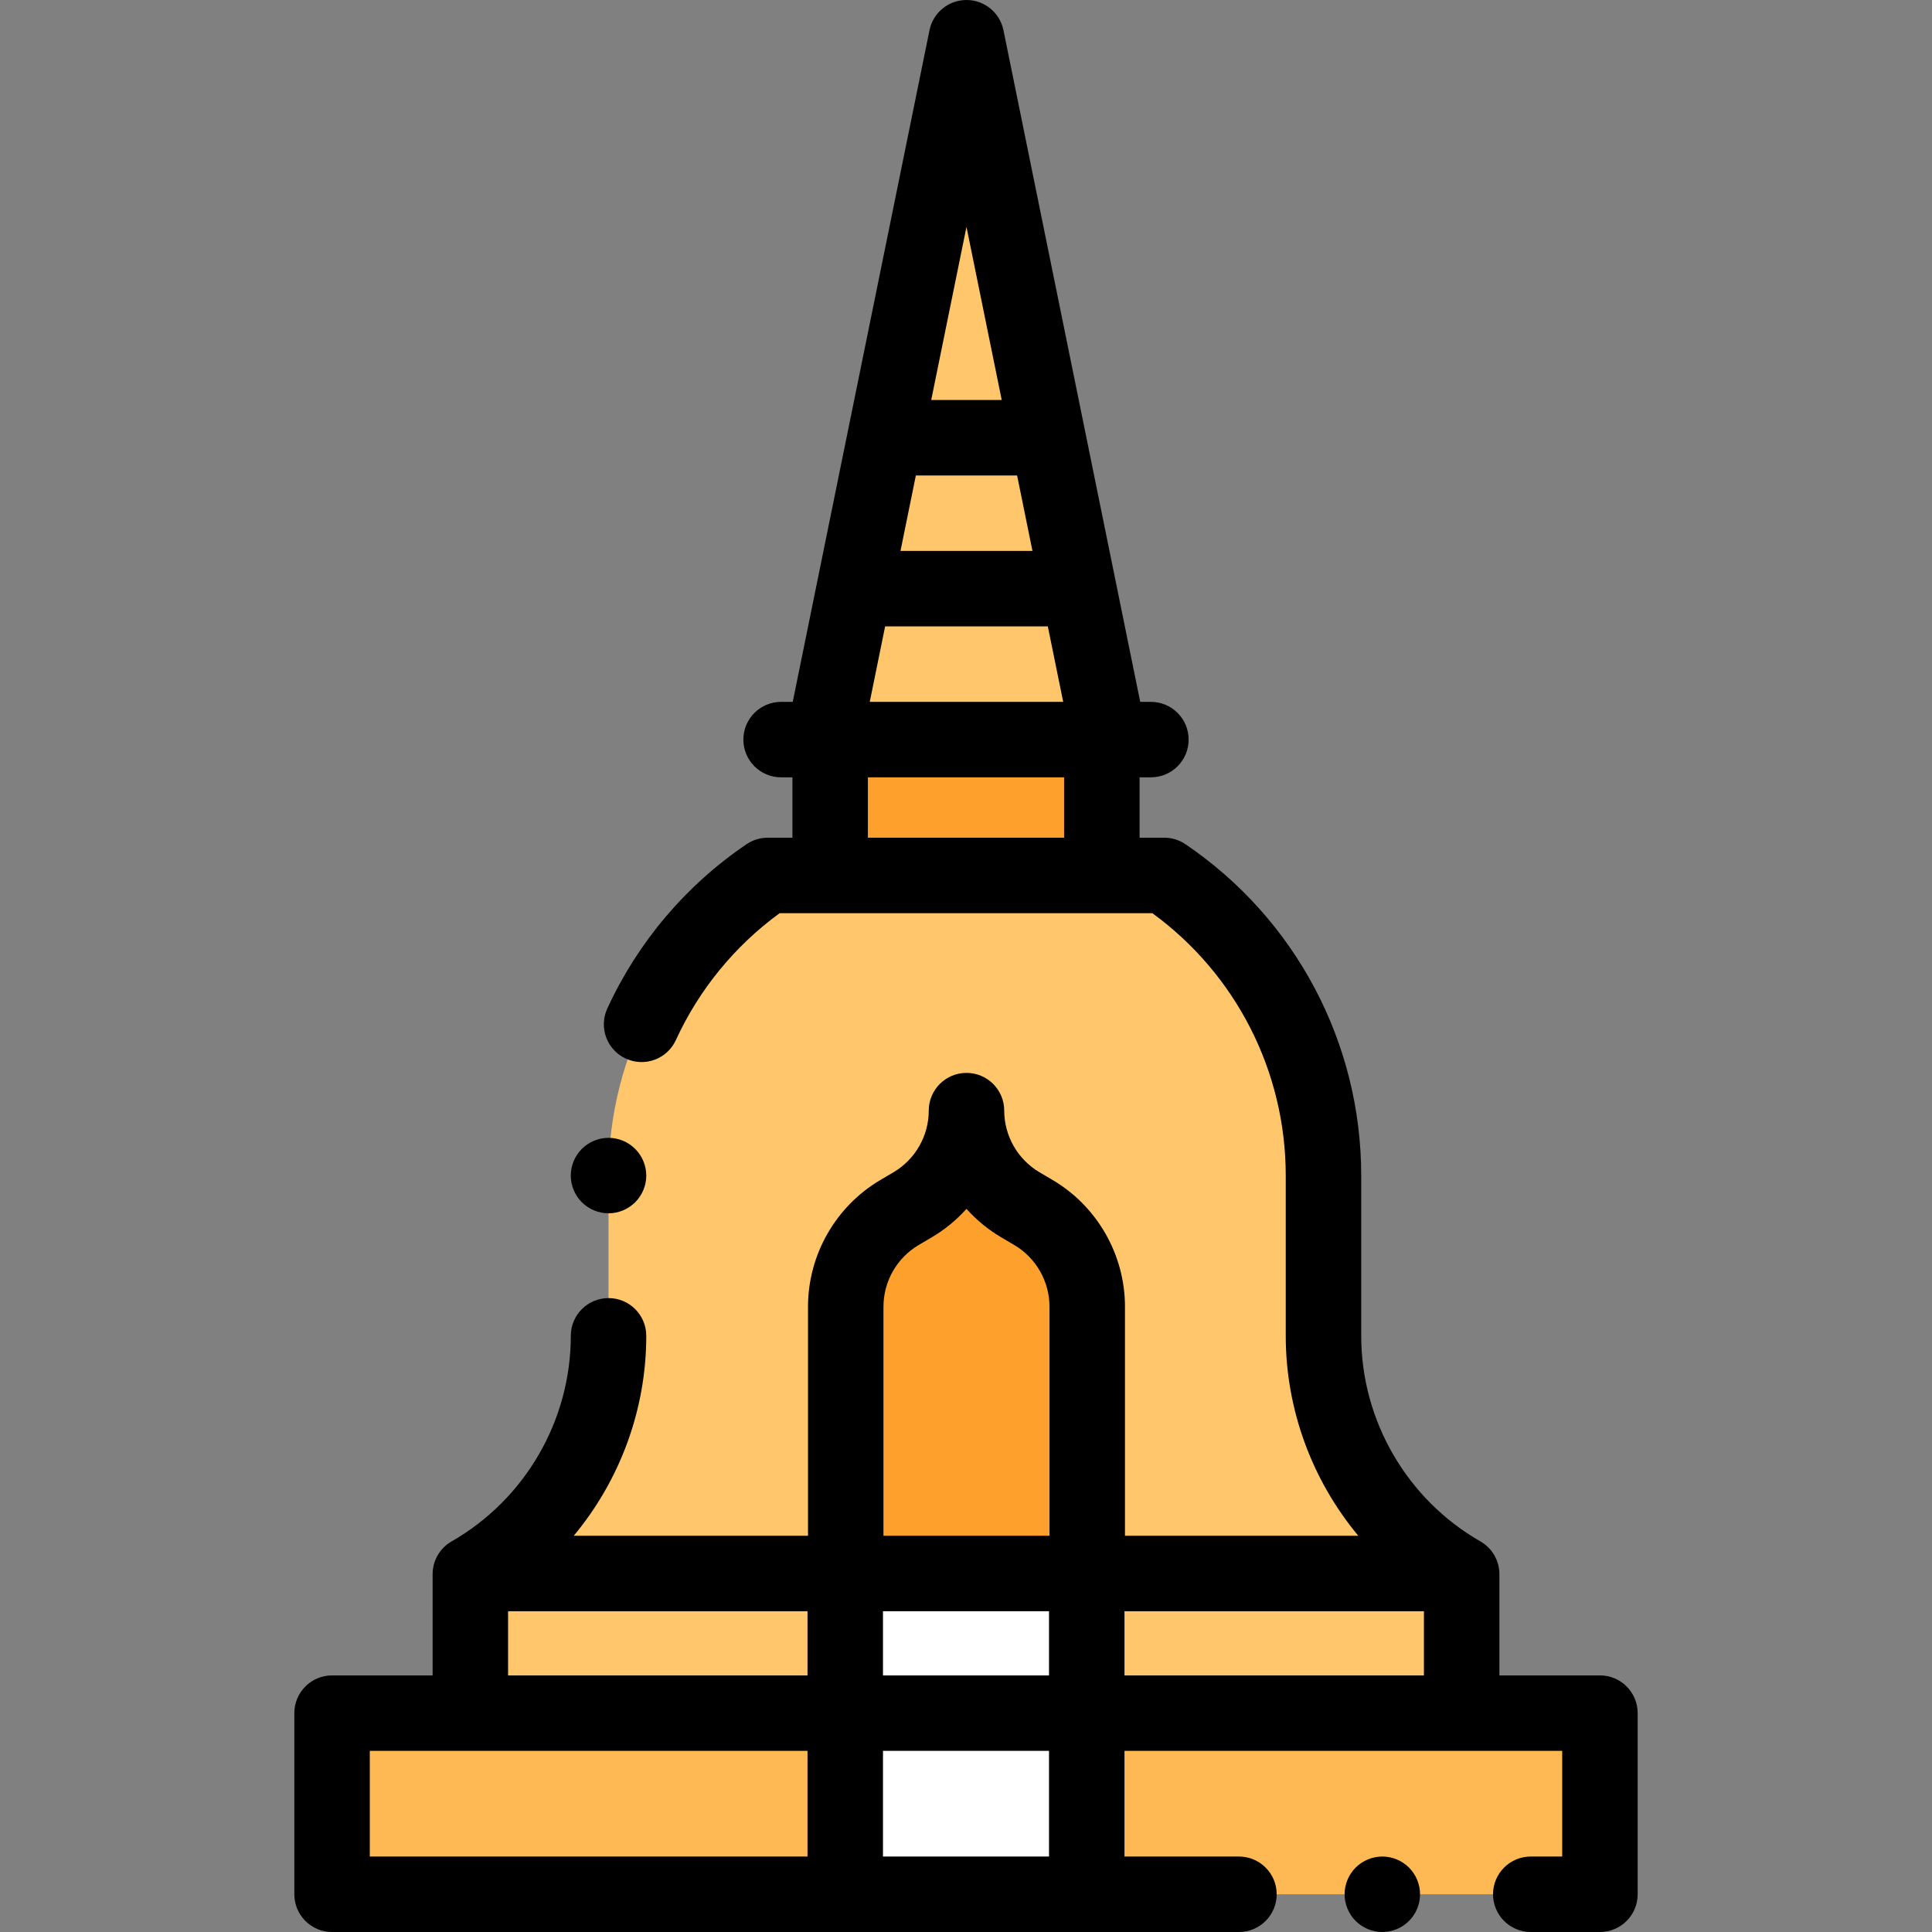 <?xml version="1.0" encoding="iso-8859-1"?>
<!-- Generator: Adobe Illustrator 19.0.0, SVG Export Plug-In . SVG Version: 6.00 Build 0)  -->
<svg version="1.1" id="Capa_1" xmlns="http://www.w3.org/2000/svg" xmlns:xlink="http://www.w3.org/1999/xlink" x="0px" y="0px"
	 viewBox="0 0 512 512" style="enable-background:new 0 0 512 512;" xml:space="preserve">
<rect x="0" y="0" width="512" height="512" fill="#808080" stroke="none"/>
<rect x="220" y="196" style="fill:#FEA02C;" width="72" height="36"/>
<path style="fill:#FFC66C;" d="M387.355,454v-36.833l0,0c-22.648-12.965-36.62-37.064-36.62-63.16v-42.47
	c0-31.87-15.806-61.665-42.193-79.537l0,0H203.458l0,0c-26.387,17.872-42.193,47.667-42.193,79.537v42.47
	c0,26.096-13.972,50.195-36.62,63.16l0,0V454H387.355z"/>
<g>
	<rect x="88" y="454" style="fill:#FFB954;" width="136" height="48"/>
	<rect x="288" y="454" style="fill:#FFB954;" width="136" height="48"/>
</g>
<rect x="224" y="417" style="fill:#FFFFFF;" width="64" height="85"/>
<path style="fill:#FEA02C;" d="M256.127,416.996h32v-70.732c0-10.24-5.412-19.718-14.231-24.923l-3.538-2.088
	c-8.819-5.205-14.231-14.683-14.231-24.923l0,0l0,0c0,10.24-5.412,19.718-14.231,24.923l-3.538,2.088
	c-8.819,5.205-14.231,14.683-14.231,24.923v70.732H256.127z"/>
<polygon style="fill:#FFC66C;" points="218.254,196 256.127,10 294,196 "/>
<path d="M424,444h-26.645v-26.833c0-3.586-1.92-6.897-5.032-8.679c-19.484-11.154-31.588-32.03-31.588-54.481v-42.47
	c0-35.231-17.415-68.06-46.586-87.816c-1.655-1.121-3.608-1.721-5.607-1.721H302v-16h3c5.522,0,10-4.478,10-10s-4.478-10-10-10
	h-2.831L265.926,8.005C264.978,3.347,260.881,0,256.127,0s-8.851,3.347-9.799,8.005L210.085,186H207c-5.522,0-10,4.478-10,10
	s4.478,10,10,10h3v16h-6.542c-1.999,0-3.952,0.6-5.607,1.72c-16.057,10.874-28.82,25.938-36.913,43.564
	c-2.305,5.02-0.104,10.956,4.915,13.261c5.02,2.306,10.956,0.104,13.261-4.915c6.149-13.396,15.626-24.968,27.505-33.63h98.764
	c22.193,16.177,35.354,41.949,35.354,69.537v42.47c0,19.619,7.016,38.321,19.222,52.989h-61.83v-60.732
	c0-13.716-7.338-26.565-19.148-33.534l-3.537-2.089c-5.745-3.391-9.314-9.641-9.314-16.312c0-5.522-4.478-10-10-10s-10,4.478-10,10
	c0,6.671-3.569,12.921-9.314,16.313l-3.536,2.087c-11.812,6.97-19.149,19.819-19.149,33.535v60.732h-62.084
	c12.206-14.668,19.222-33.37,19.222-52.989c0-5.522-4.478-10-10-10s-10,4.478-10,10c0,22.451-12.104,43.327-31.588,54.481
	c-3.112,1.781-5.032,5.093-5.032,8.679V444H88c-5.522,0-10,4.478-10,10v48c0,5.522,4.478,10,10,10h240.333c5.522,0,10-4.478,10-10
	s-4.478-10-10-10H298v-28h116v28h-8.333c-5.522,0-10,4.478-10,10s4.478,10,10,10H424c5.522,0,10-4.478,10-10v-48
	C434,448.478,429.522,444,424,444z M273.614,146H238.64l4.073-20h26.829L273.614,146z M234.567,166h43.119l4.072,20h-51.264
	L234.567,166z M256.127,60.119L265.469,106h-18.685L256.127,60.119z M230,206h52v16h-52V206z M234,426.996h44V444h-44V426.996z
	 M298,426.996h79.355V444H298V426.996z M234.127,346.264c0-6.671,3.568-12.921,9.314-16.312l3.537-2.087
	c3.456-2.04,6.53-4.584,9.148-7.506c2.618,2.922,5.691,5.465,9.148,7.505l3.538,2.089c5.745,3.39,9.313,9.64,9.313,16.311v60.732
	h-44v-60.732H234.127z M134.645,426.996H214V444h-79.355L134.645,426.996L134.645,426.996z M98,464h116v28H98V464z M234,464h44v28
	h-44V464z"/>
<path d="M366.33,492c-2.63,0-5.21,1.069-7.07,2.93s-2.93,4.44-2.93,7.07s1.069,5.21,2.93,7.069c1.86,1.86,4.44,2.931,7.07,2.931
	c2.64,0,5.21-1.07,7.069-2.931c1.86-1.859,2.931-4.439,2.931-7.069s-1.07-5.21-2.931-7.07C371.54,493.069,368.97,492,366.33,492z"/>
<path d="M161.26,321.54c2.64,0,5.21-1.07,7.07-2.931c1.87-1.859,2.939-4.439,2.939-7.069s-1.069-5.21-2.939-7.07
	c-1.86-1.87-4.431-2.93-7.07-2.93c-2.63,0-5.2,1.06-7.07,2.93c-1.859,1.86-2.93,4.43-2.93,7.07c0,2.63,1.07,5.21,2.93,7.069
	C156.06,320.47,158.63,321.54,161.26,321.54z"/>
<g>
</g>
<g>
</g>
<g>
</g>
<g>
</g>
<g>
</g>
<g>
</g>
<g>
</g>
<g>
</g>
<g>
</g>
<g>
</g>
<g>
</g>
<g>
</g>
<g>
</g>
<g>
</g>
<g>
</g>
</svg>
